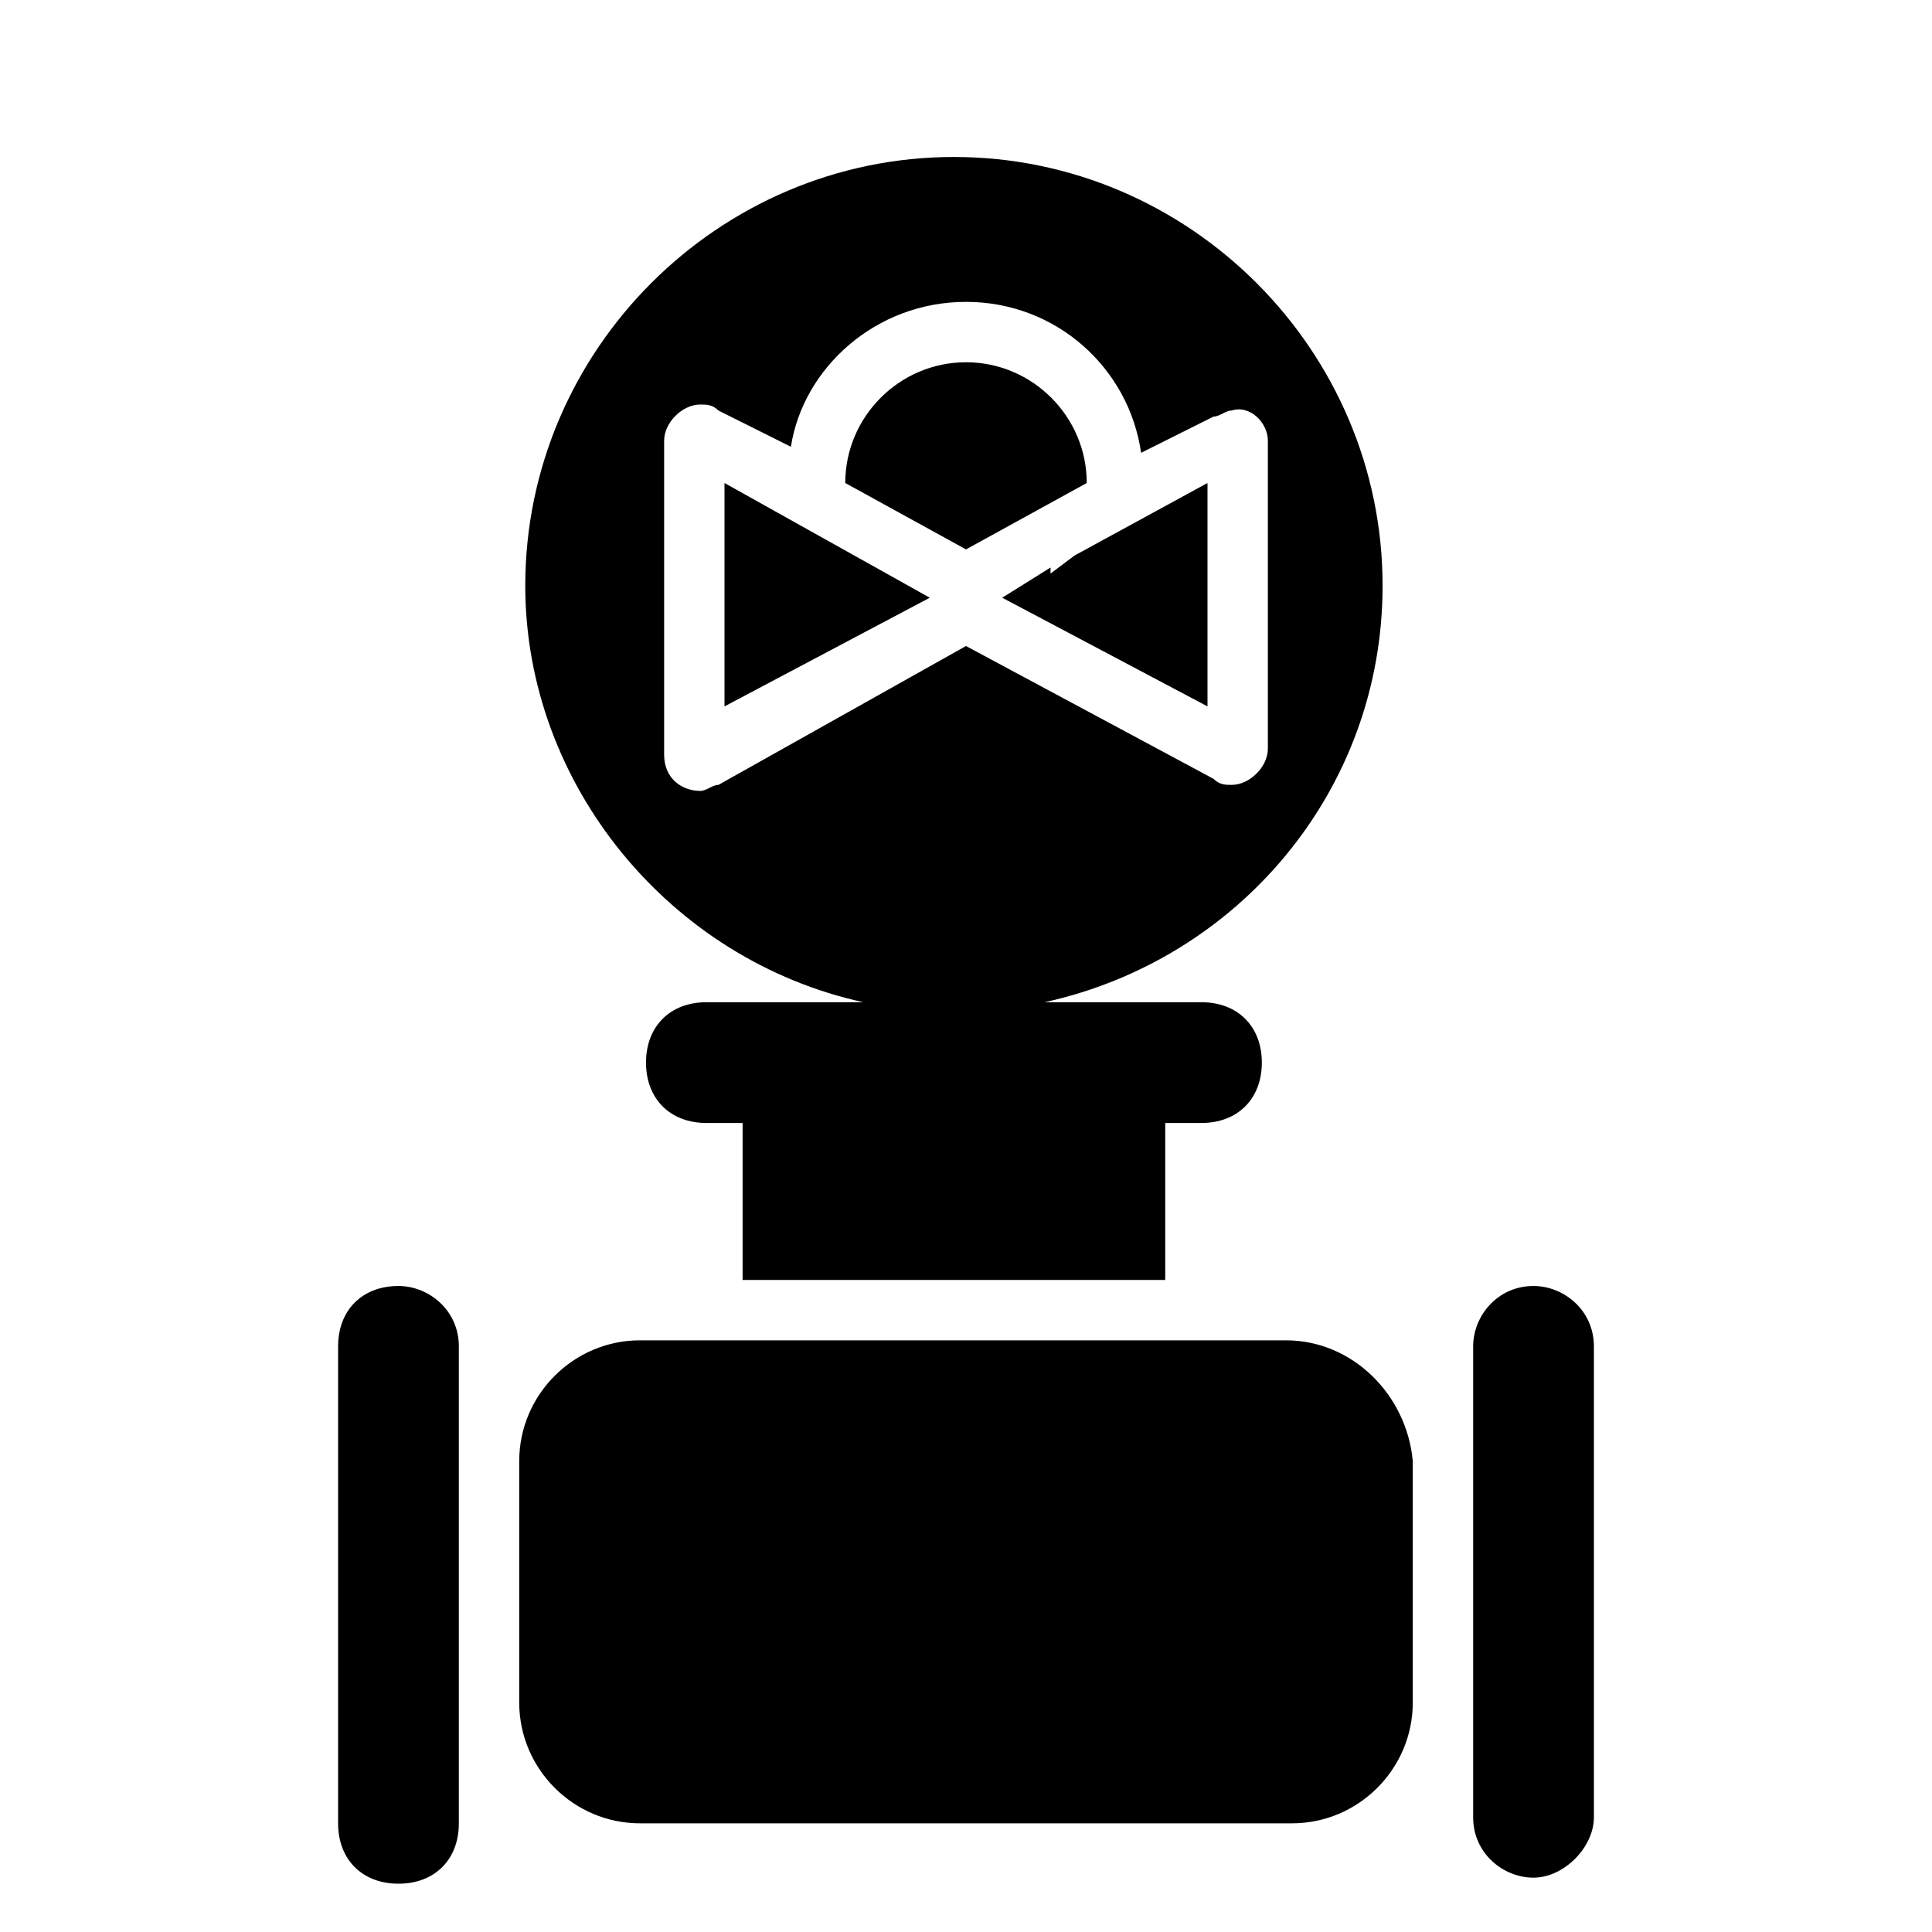 <?xml version="1.0" encoding="utf-8"?>
<!-- Generator: Adobe Illustrator 22.0.1, SVG Export Plug-In . SVG Version: 6.00 Build 0)  -->
<svg version="1.1" id="图层_1" xmlns="http://www.w3.org/2000/svg" xmlns:xlink="http://www.w3.org/1999/xlink" x="0px" y="0px"
	 width="32px" height="32px" viewBox="0 0 32 32" style="enable-background:new 0 0 32 32;" xml:space="preserve">
<g id="图层_2_1_">
	<g>
		<path d="M25.4,21.3c-0.6,0-1,0.5-1,1v7.8c0,0.6,0.5,1,1,1s1-0.5,1-1v-7.8C26.4,21.7,25.9,21.3,25.4,21.3z"/>
		<path d="M6.6,21.3L6.6,21.3c-0.6,0-1,0.4-1,1v7.9c0,0.6,0.4,1,1,1l0,0c0.6,0,1-0.4,1-1v-7.9C7.6,21.7,7.1,21.3,6.6,21.3z"/>
		<path d="M21.3,22.2H10.6c-1.1,0-2,0.9-2,2v4c0,1.1,0.9,2,2,2h10.8c1.1,0,2-0.9,2-2v-4C23.3,23.1,22.4,22.2,21.3,22.2z"/>
		<polygon points="17.4,9.5 17.4,9.4 16.6,9.9 20,11.7 20,8 17.8,9.2 		"/>
		<polygon points="12,8 12,11.7 15.4,9.9 		"/>
		<path d="M18,8c0-1.1-0.9-2-2-2s-2,0.9-2,2l2,1.1L18,8z"/>
		<path d="M14.3,16.6h-2h-0.6c-0.6,0-1,0.4-1,1s0.4,1,1,1h0.6v2.6h7v-2.6h0.6c0.6,0,1-0.4,1-1s-0.4-1-1-1h-0.6h-2
			c3.2-0.7,5.6-3.5,5.6-6.9c0-3.9-3.2-7.1-7.1-7.1S8.7,5.8,8.7,9.7C8.7,13,11.1,15.9,14.3,16.6z M11,7.3c0-0.3,0.3-0.6,0.6-0.6
			c0.1,0,0.2,0,0.3,0.1l1.2,0.6C13.3,6.1,14.5,5,16,5s2.7,1.1,2.9,2.5l1.2-0.6c0.1,0,0.2-0.1,0.3-0.1C20.7,6.7,21,7,21,7.3v5.1
			c0,0.3-0.3,0.6-0.6,0.6c-0.1,0-0.2,0-0.3-0.1L16,10.7L11.9,13c-0.1,0-0.2,0.1-0.3,0.1c-0.3,0-0.6-0.2-0.6-0.6
			C11,12.5,11,7.3,11,7.3z"/>
	</g>
</g>
</svg>
